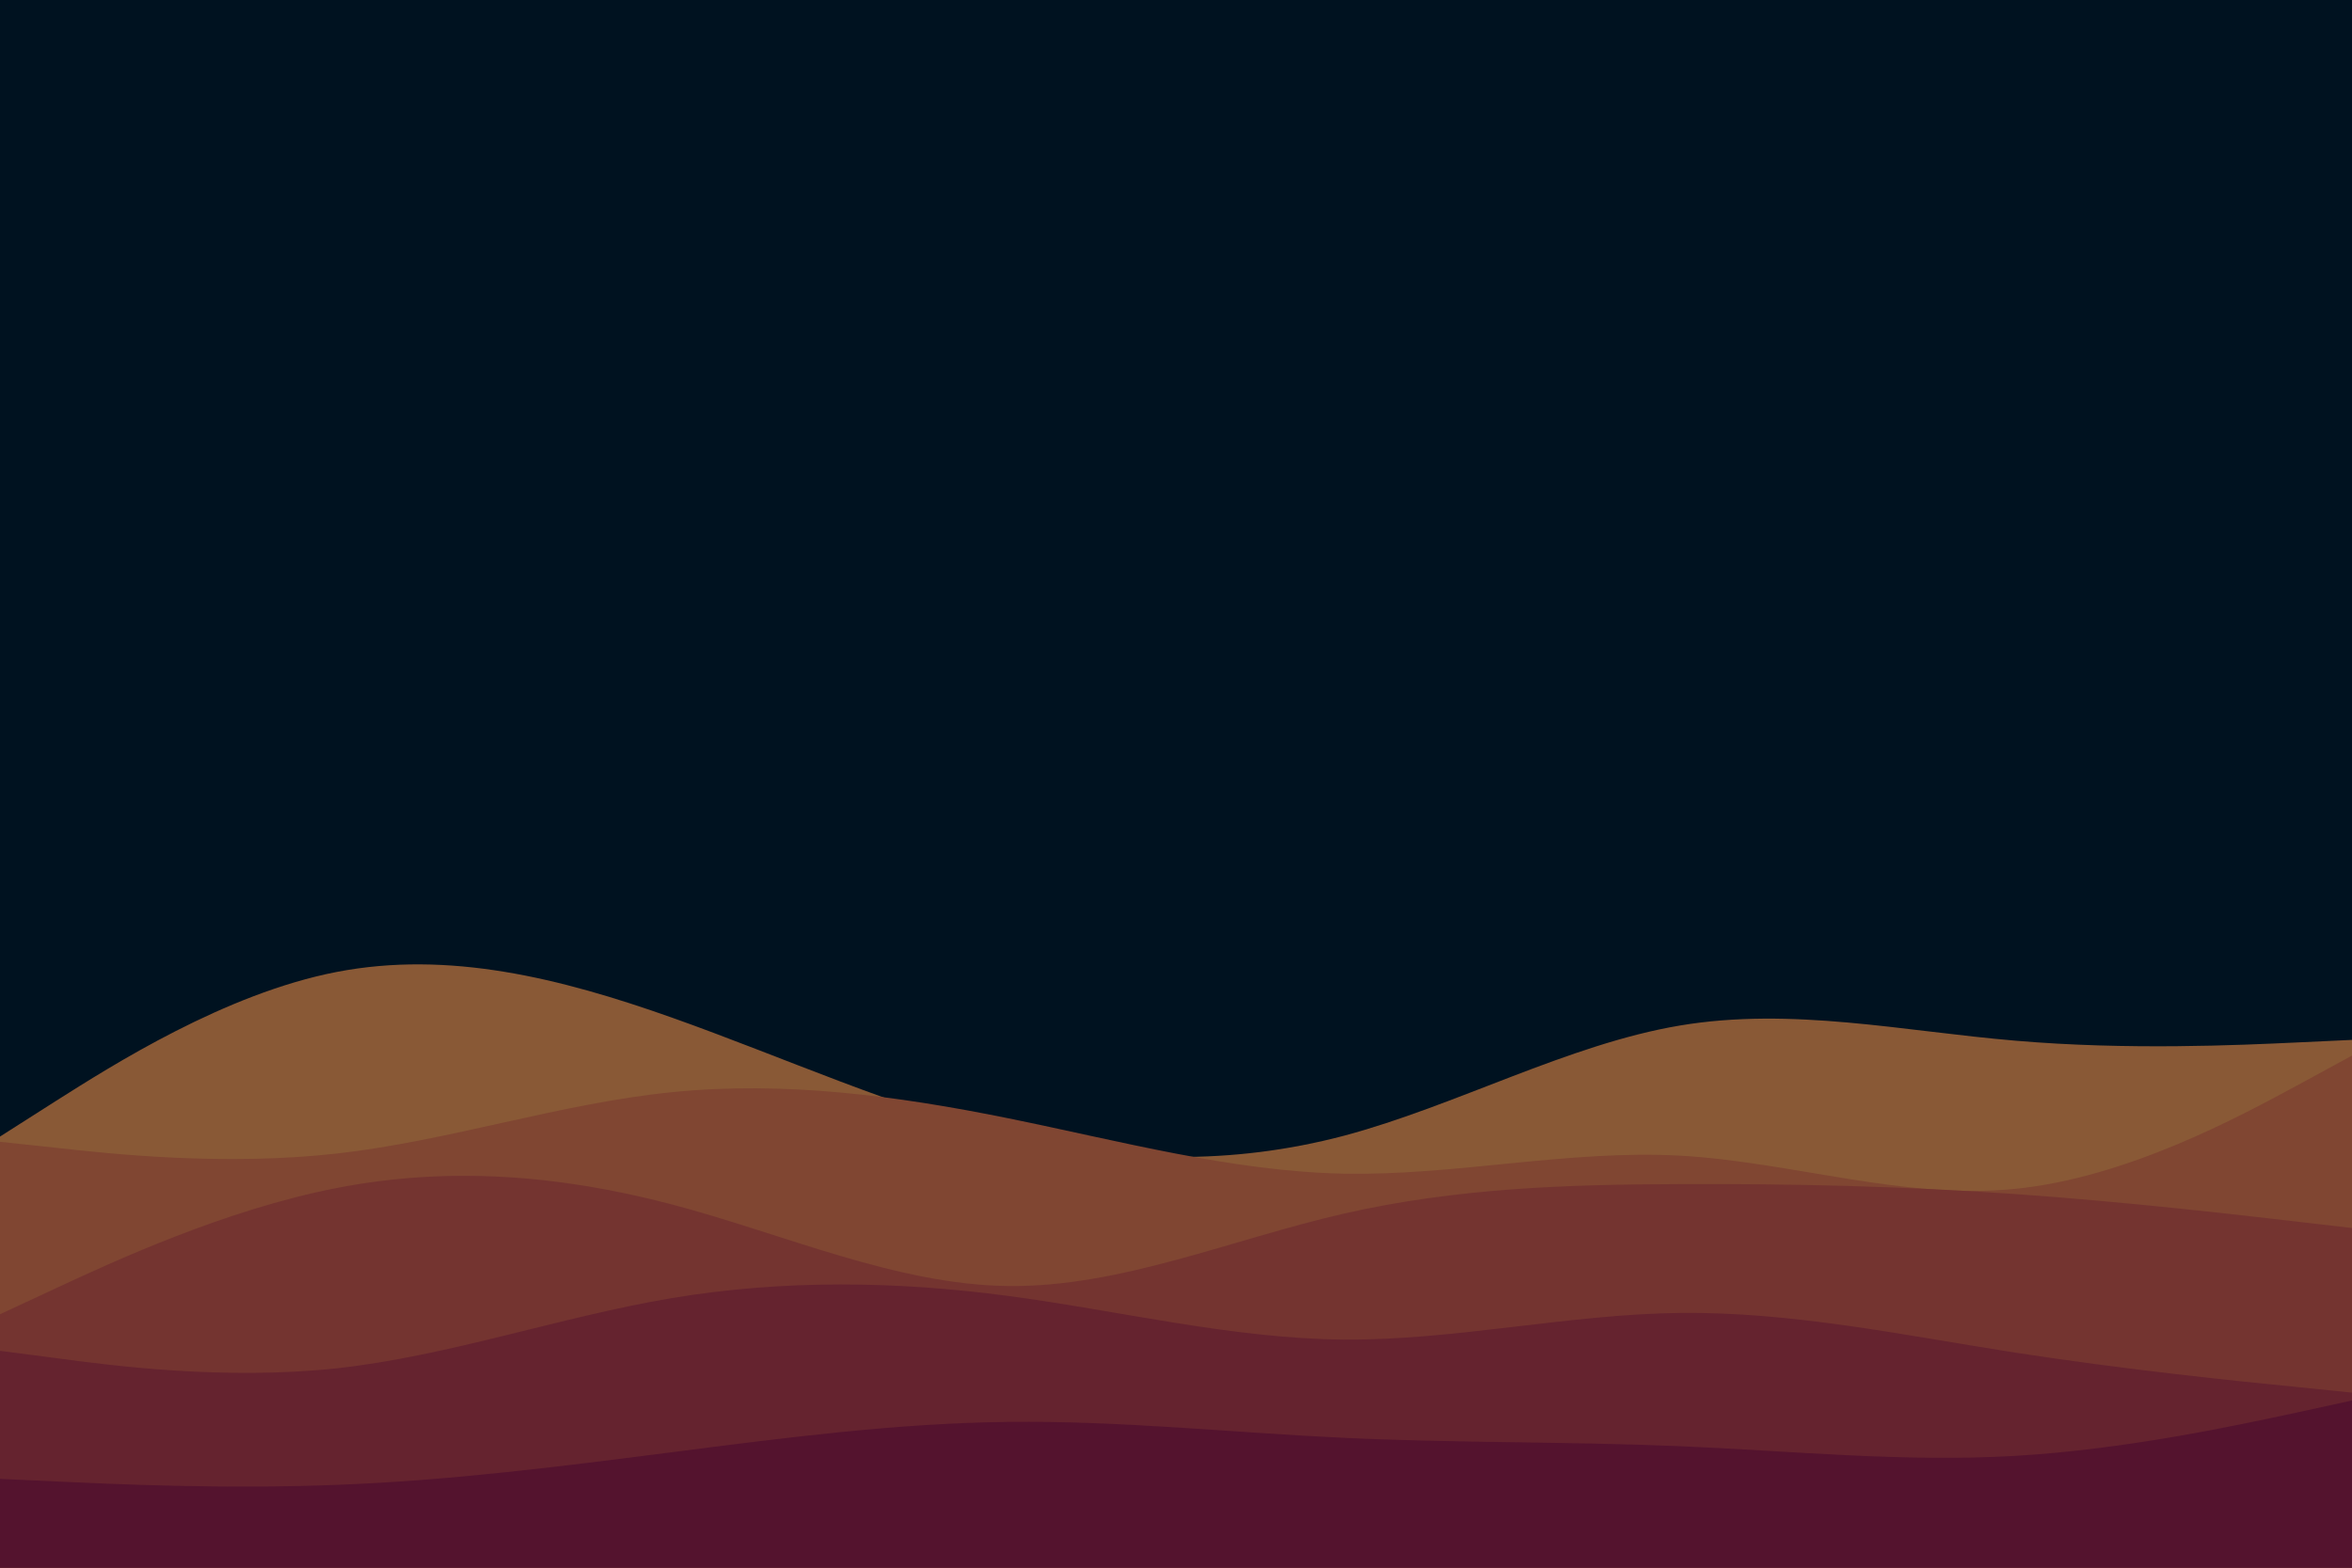 <svg id="visual" viewBox="0 0 900 600" width="900" height="600" xmlns="http://www.w3.org/2000/svg" xmlns:xlink="http://www.w3.org/1999/xlink" version="1.1"><rect x="0" y="0" width="900" height="600" fill="#001220"></rect><path d="M0 435L21.5 421.3C43 407.7 86 380.3 128.8 372C171.7 363.7 214.3 374.3 257.2 389.5C300 404.7 343 424.3 385.8 434.7C428.7 445 471.3 446 514.2 434.7C557 423.3 600 399.7 642.8 392.5C685.7 385.3 728.3 394.7 771.2 398.3C814 402 857 400 878.5 399L900 398L900 601L878.5 601C857 601 814 601 771.2 601C728.3 601 685.7 601 642.8 601C600 601 557 601 514.2 601C471.3 601 428.7 601 385.8 601C343 601 300 601 257.2 601C214.3 601 171.7 601 128.8 601C86 601 43 601 21.5 601L0 601Z" fill="#895936"></path><path d="M0 437L21.5 439.3C43 441.7 86 446.3 128.8 441.5C171.7 436.7 214.3 422.3 257.2 418C300 413.7 343 419.3 385.8 428C428.7 436.7 471.3 448.3 514.2 449.2C557 450 600 440 642.8 442.3C685.7 444.7 728.3 459.3 771.2 455C814 450.7 857 427.3 878.5 415.7L900 404L900 601L878.5 601C857 601 814 601 771.2 601C728.3 601 685.7 601 642.8 601C600 601 557 601 514.2 601C471.3 601 428.7 601 385.8 601C343 601 300 601 257.2 601C214.3 601 171.7 601 128.8 601C86 601 43 601 21.5 601L0 601Z" fill="#804632"></path><path d="M0 503L21.5 493C43 483 86 463 128.8 454.7C171.7 446.3 214.3 449.7 257.2 461C300 472.3 343 491.7 385.8 492.2C428.7 492.7 471.3 474.3 514.2 464.5C557 454.7 600 453.3 642.8 453.2C685.7 453 728.3 454 771.2 457C814 460 857 465 878.5 467.5L900 470L900 601L878.5 601C857 601 814 601 771.2 601C728.3 601 685.7 601 642.8 601C600 601 557 601 514.2 601C471.3 601 428.7 601 385.8 601C343 601 300 601 257.2 601C214.3 601 171.7 601 128.8 601C86 601 43 601 21.5 601L0 601Z" fill="#743430"></path><path d="M0 517L21.5 519.8C43 522.7 86 528.3 128.8 523.7C171.7 519 214.3 504 257.2 496.8C300 489.7 343 490.3 385.8 496C428.7 501.7 471.3 512.3 514.2 512.7C557 513 600 503 642.8 502.5C685.7 502 728.3 511 771.2 517.7C814 524.3 857 528.7 878.5 530.8L900 533L900 601L878.5 601C857 601 814 601 771.2 601C728.3 601 685.7 601 642.8 601C600 601 557 601 514.2 601C471.3 601 428.7 601 385.8 601C343 601 300 601 257.2 601C214.3 601 171.7 601 128.8 601C86 601 43 601 21.5 601L0 601Z" fill="#65232f"></path><path d="M0 566L21.5 567C43 568 86 570 128.8 568.3C171.7 566.7 214.3 561.3 257.2 555.8C300 550.3 343 544.7 385.8 544.2C428.7 543.7 471.3 548.3 514.2 550.3C557 552.3 600 551.7 642.8 553.5C685.7 555.3 728.3 559.7 771.2 557.2C814 554.7 857 545.3 878.5 540.7L900 536L900 601L878.5 601C857 601 814 601 771.2 601C728.3 601 685.7 601 642.8 601C600 601 557 601 514.2 601C471.3 601 428.7 601 385.8 601C343 601 300 601 257.2 601C214.3 601 171.7 601 128.8 601C86 601 43 601 21.5 601L0 601Z" fill="#54132e"></path></svg>